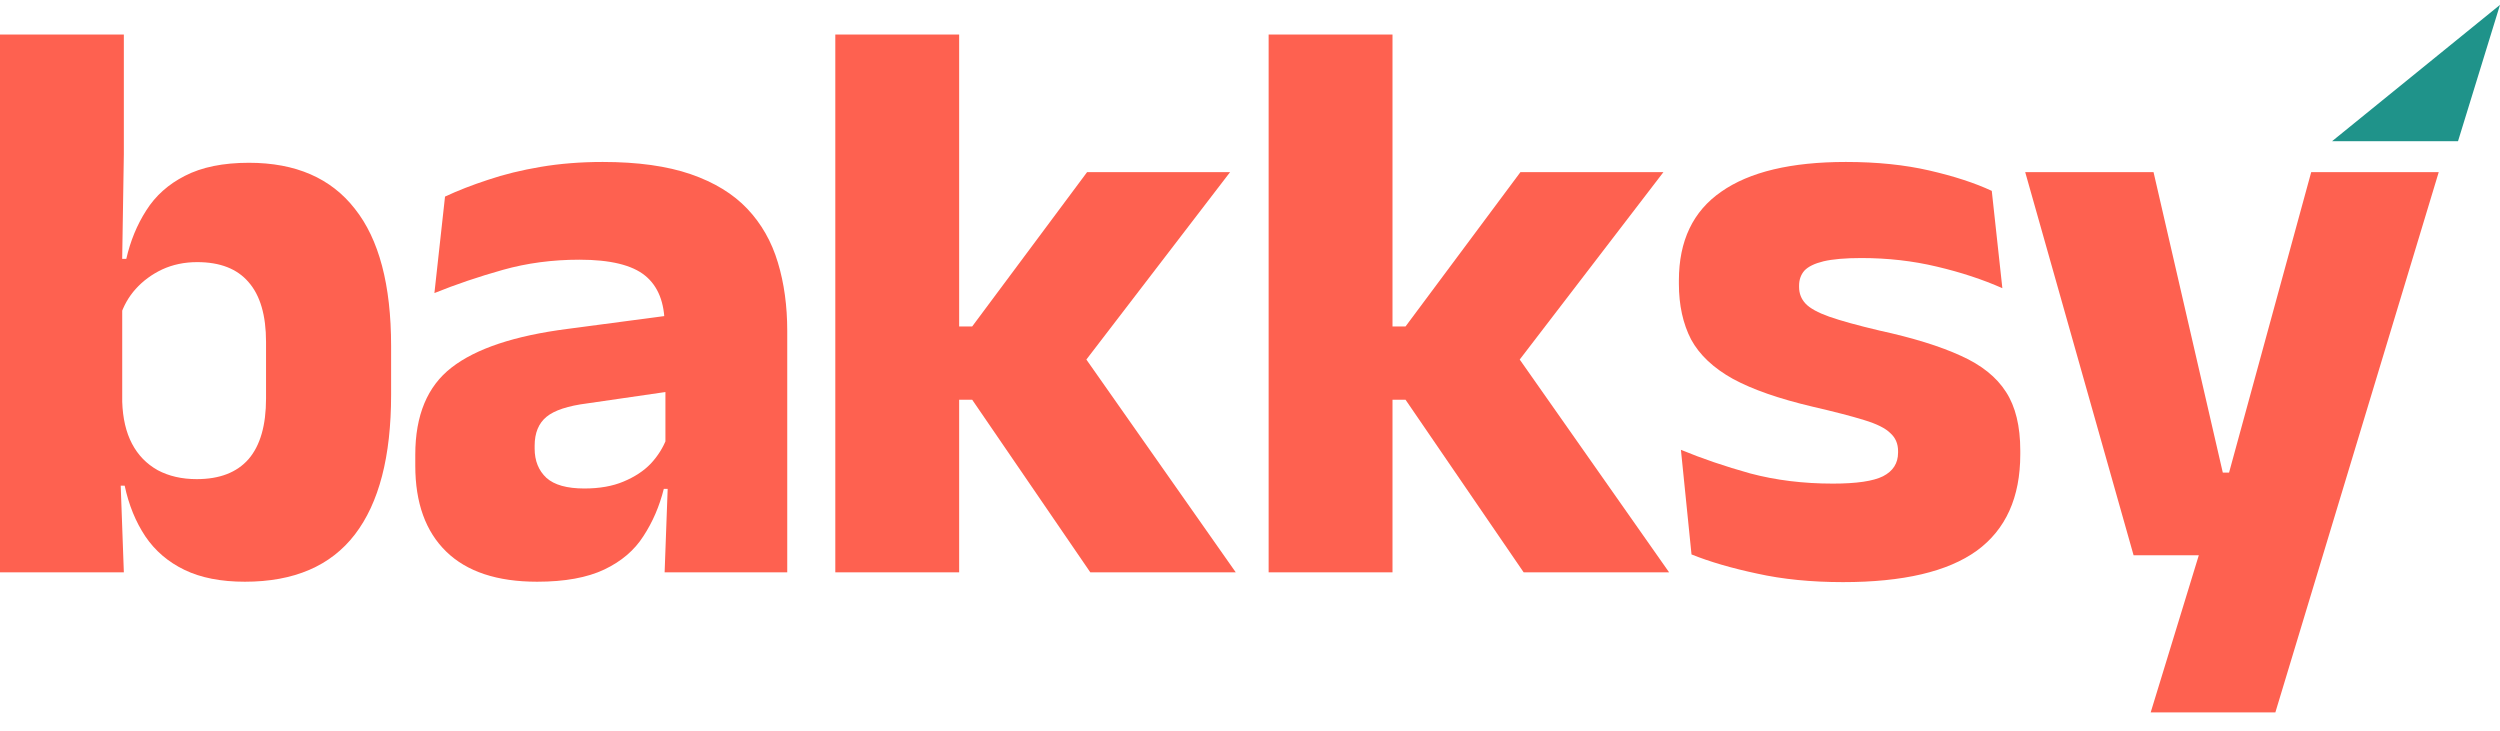 <svg width="106" height="31" viewBox="0 0 106 31" fill="none" xmlns="http://www.w3.org/2000/svg">
<path d="M10.382 24.665C9.368 24.665 8.516 24.498 7.825 24.164C7.134 23.831 6.581 23.359 6.167 22.749C5.752 22.127 5.459 21.408 5.286 20.591H3.921L5.182 17.035C5.205 17.737 5.343 18.33 5.597 18.813C5.85 19.296 6.213 19.67 6.685 19.935C7.157 20.188 7.71 20.315 8.343 20.315C9.311 20.315 10.042 20.033 10.537 19.469C11.033 18.894 11.28 18.036 11.28 16.897V14.498C11.28 13.37 11.033 12.524 10.537 11.96C10.054 11.396 9.328 11.114 8.361 11.114C7.819 11.114 7.324 11.218 6.875 11.425C6.438 11.632 6.063 11.908 5.752 12.253C5.453 12.587 5.234 12.973 5.096 13.41L3.904 10.976H5.355C5.528 10.216 5.81 9.532 6.201 8.922C6.593 8.3 7.14 7.811 7.843 7.454C8.557 7.086 9.461 6.902 10.555 6.902C12.535 6.902 14.032 7.552 15.046 8.853C16.071 10.142 16.583 12.081 16.583 14.67V16.742C16.583 19.354 16.071 21.328 15.046 22.663C14.021 23.997 12.466 24.665 10.382 24.665ZM0 24.268V1.464H5.251V6.54L5.165 11.977L5.182 12.443V18.951L5.096 19.97L5.251 24.268H0Z" fill="#FE6150"/>
<path d="M28.18 24.268L28.335 20.021L28.214 19.762V14.463L28.18 13.772C28.18 12.829 27.903 12.133 27.35 11.684C26.797 11.235 25.87 11.011 24.569 11.011C23.429 11.011 22.346 11.154 21.322 11.442C20.297 11.73 19.329 12.058 18.419 12.426L18.869 8.335C19.41 8.082 20.015 7.846 20.683 7.627C21.362 7.397 22.11 7.213 22.928 7.075C23.746 6.937 24.621 6.867 25.554 6.867C27.039 6.867 28.283 7.04 29.285 7.385C30.287 7.731 31.087 8.22 31.686 8.853C32.285 9.486 32.717 10.245 32.982 11.131C33.247 12.006 33.379 12.973 33.379 14.031V24.268H28.18ZM22.773 24.665C21.08 24.665 19.796 24.239 18.921 23.388C18.045 22.536 17.608 21.322 17.608 19.745V19.279C17.608 17.61 18.12 16.379 19.145 15.585C20.181 14.779 21.823 14.233 24.068 13.945L28.629 13.341L28.939 16.517L24.897 17.104C24.08 17.208 23.504 17.398 23.17 17.674C22.836 17.95 22.669 18.358 22.669 18.899V19.02C22.669 19.538 22.836 19.952 23.17 20.263C23.504 20.562 24.039 20.712 24.776 20.712C25.421 20.712 25.974 20.614 26.435 20.419C26.907 20.223 27.293 19.97 27.592 19.659C27.892 19.337 28.116 18.98 28.266 18.589L29.009 20.729H28.145C27.961 21.466 27.673 22.133 27.281 22.732C26.901 23.33 26.348 23.802 25.623 24.147C24.897 24.492 23.947 24.665 22.773 24.665Z" fill="#FE6150"/>
<path d="M46.23 24.268L41.221 16.949H39.839V13.841H41.221L46.092 7.299H52.155L45.695 15.723V14.722L52.397 24.268H46.23ZM35.417 24.268V1.464H40.668V24.268H35.417Z" fill="#FE6150"/>
<path d="M64.604 24.268L59.595 16.949H58.213V13.841H59.595L64.466 7.299H70.529L64.069 15.723V14.722L70.771 24.268H64.604ZM53.79 24.268V1.464H59.042V24.268H53.79Z" fill="#FE6150"/>
<path d="M78.146 24.682C76.799 24.682 75.584 24.561 74.501 24.32C73.419 24.09 72.492 23.819 71.72 23.508L71.271 19.072C72.158 19.44 73.137 19.774 74.208 20.073C75.29 20.361 76.459 20.505 77.714 20.505C78.716 20.505 79.424 20.401 79.839 20.194C80.265 19.975 80.478 19.642 80.478 19.193V19.124C80.478 18.813 80.369 18.56 80.15 18.364C79.943 18.157 79.574 17.973 79.044 17.812C78.526 17.651 77.795 17.461 76.85 17.242C75.434 16.908 74.311 16.517 73.482 16.068C72.653 15.608 72.06 15.05 71.703 14.394C71.357 13.726 71.185 12.938 71.185 12.029V11.891C71.185 10.211 71.783 8.956 72.981 8.128C74.179 7.288 75.941 6.867 78.267 6.867C79.58 6.867 80.76 6.988 81.808 7.23C82.856 7.472 83.737 7.759 84.451 8.093L84.9 12.219C84.071 11.851 83.144 11.546 82.119 11.304C81.106 11.062 80.04 10.941 78.923 10.941C78.244 10.941 77.709 10.987 77.317 11.079C76.937 11.172 76.666 11.304 76.505 11.476C76.355 11.649 76.281 11.862 76.281 12.115V12.167C76.281 12.443 76.373 12.679 76.557 12.875C76.741 13.07 77.075 13.255 77.559 13.427C78.054 13.6 78.762 13.796 79.683 14.014C81.112 14.325 82.263 14.682 83.138 15.084C84.014 15.476 84.653 15.988 85.056 16.621C85.459 17.242 85.66 18.071 85.66 19.107V19.262C85.66 21.092 85.044 22.455 83.812 23.353C82.58 24.239 80.691 24.682 78.146 24.682Z" fill="#FE6150"/>
<path d="M97.01 20.039L94.177 21.264L97.995 7.299H103.402L96.475 30.206H91.189L93.832 21.575L96.32 23.543H90.464L85.869 7.299H91.31L94.247 20.039H97.01Z" fill="#FE6150"/>
<path d="M106 0.206L104.22 5.986H98.881L106 0.206Z" fill="#1F938A"/>
</svg>

